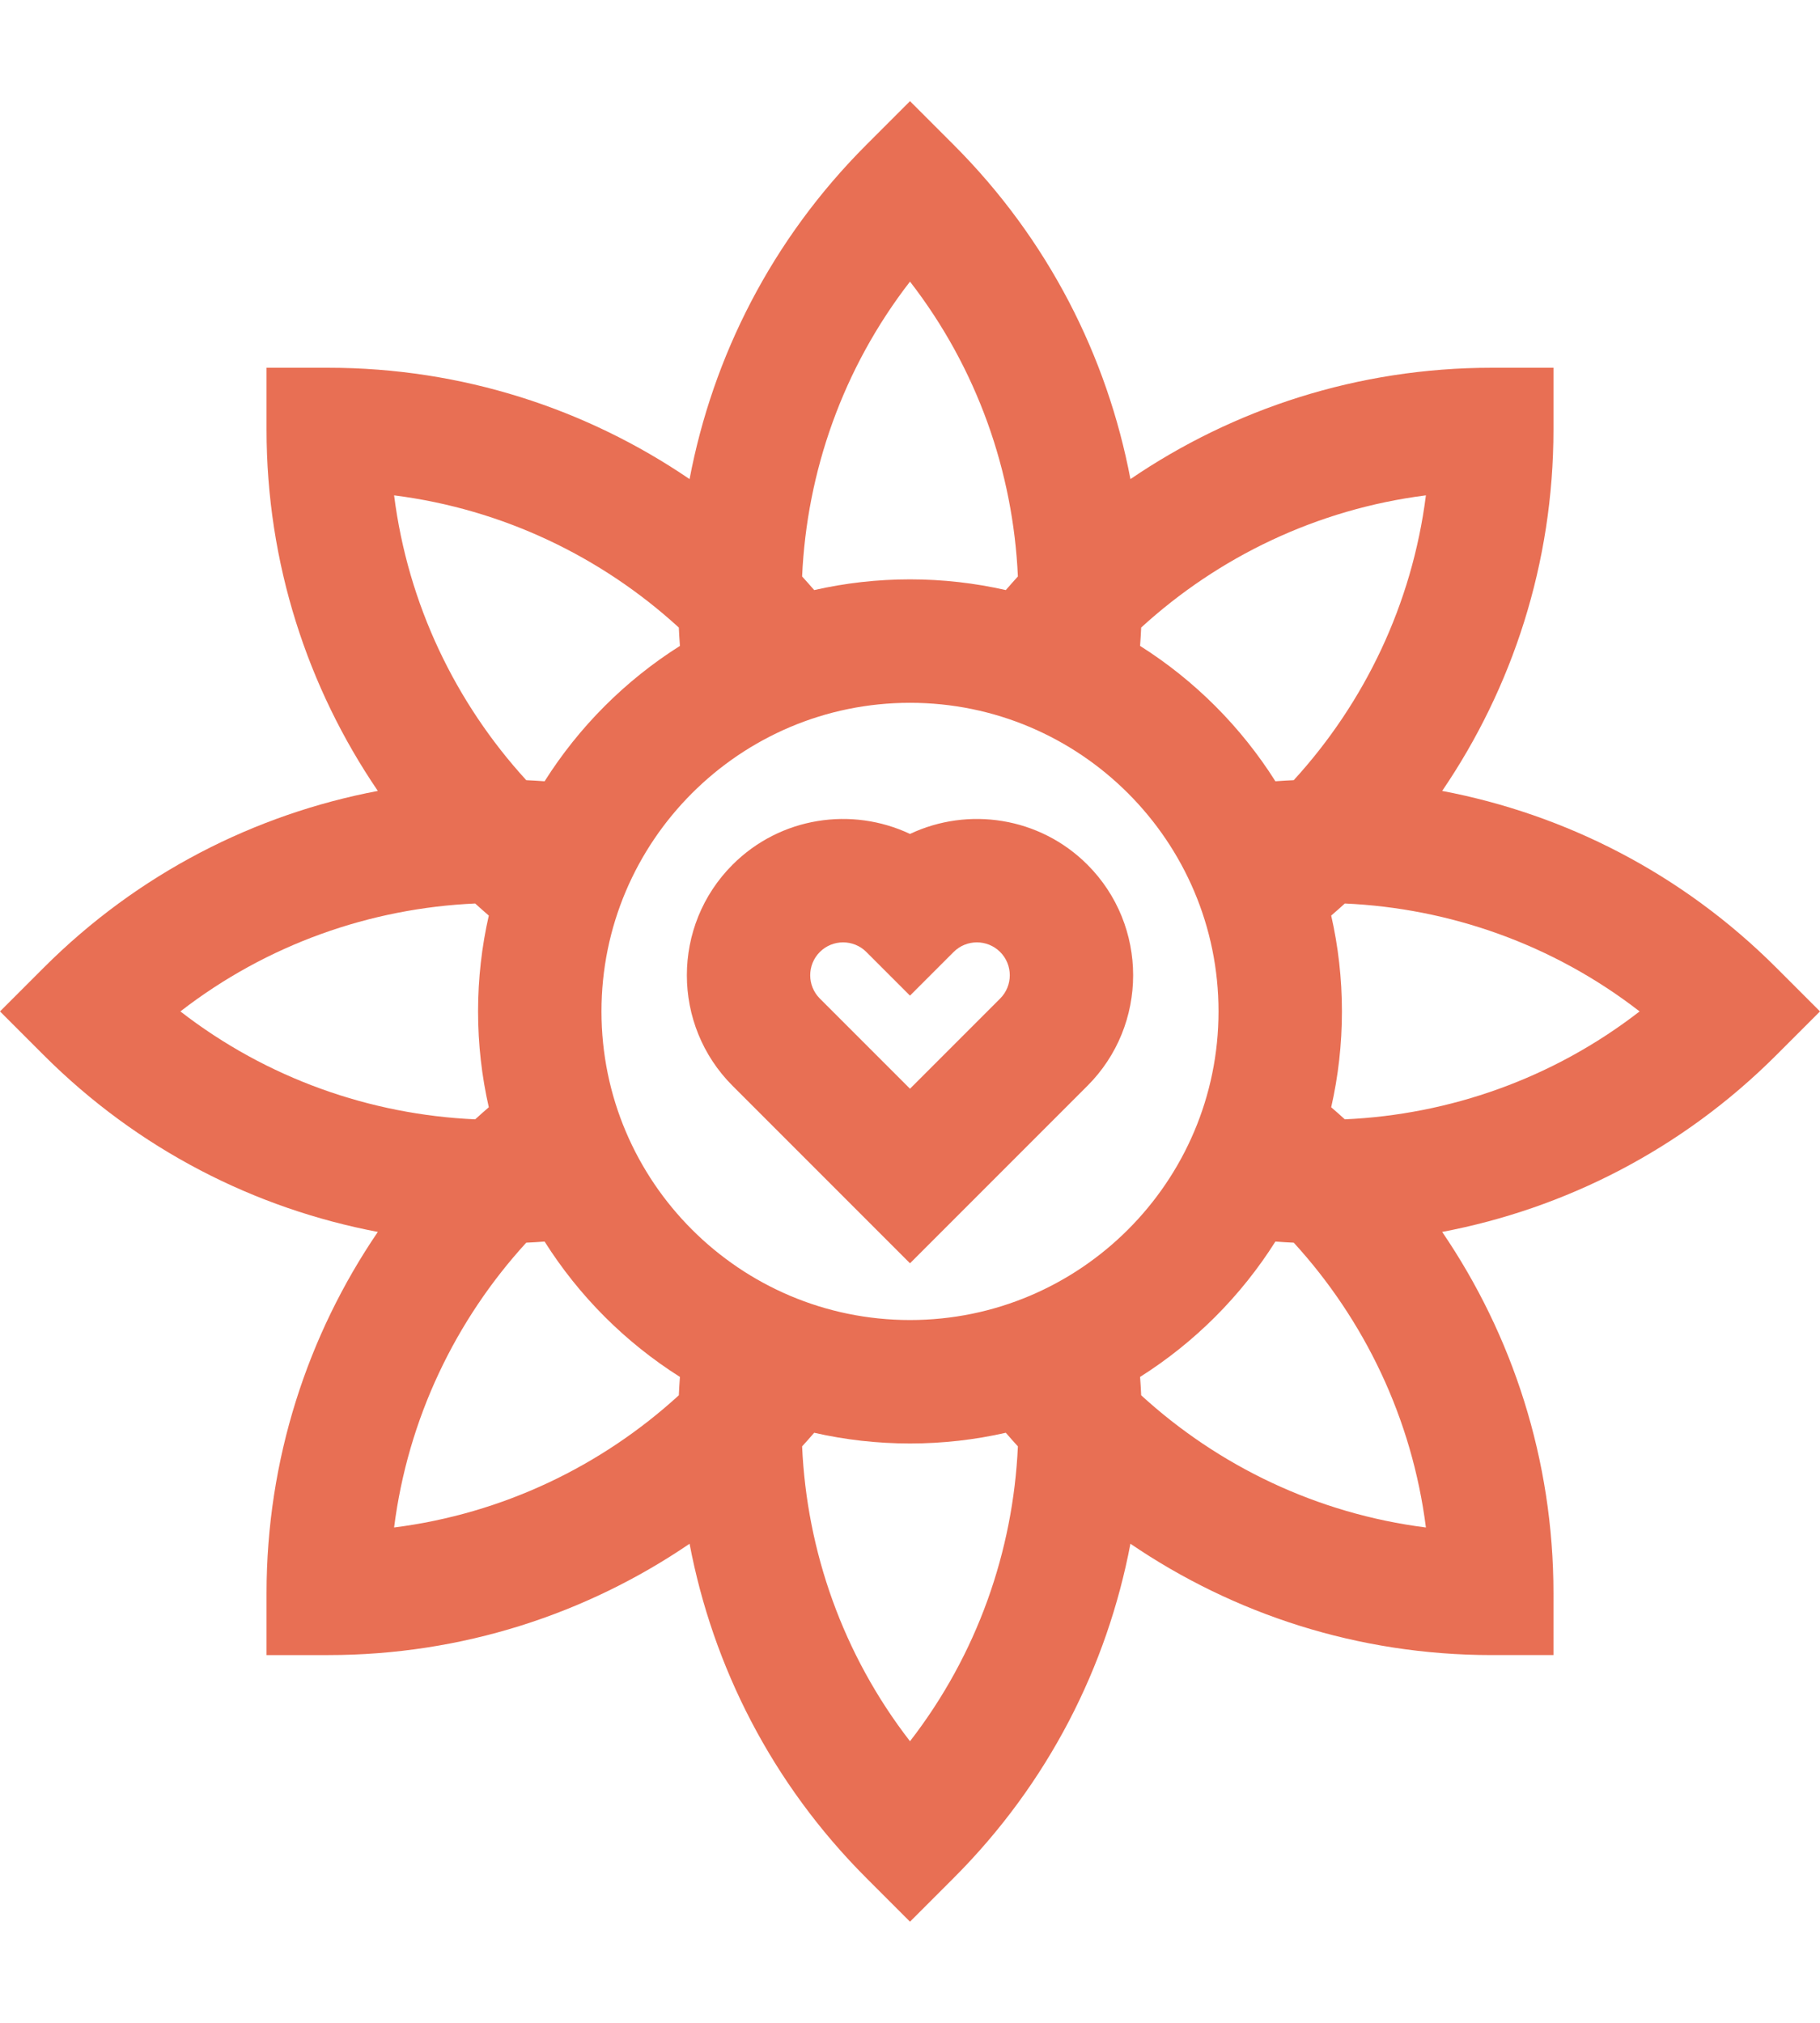 <?xml version="1.0" encoding="iso-8859-1"?>
<!-- Uploaded to: SVG Repo, www.svgrepo.com, Generator: SVG Repo Mixer Tools -->
<svg fill="#E86F54" height="50px" width="45px" version="1.1" id="Layer_1" xmlns="http://www.w3.org/2000/svg" xmlns:xlink="http://www.w3.org/1999/xlink" 
	 viewBox="0 0 512 512" xml:space="preserve">
<g>
	<g>
		<path d="M305.913,214.737c-13.476-13.476-33.594-16.36-49.914-8.652c-16.321-7.71-36.437-4.825-49.913,8.652
			c-17.146,17.145-17.146,45.043,0,62.188l49.913,49.914l49.914-49.913C323.059,259.781,323.059,231.883,305.913,214.737z
			 M281.364,252.378l-25.365,25.364l-25.365-25.364c-3.609-3.609-3.609-9.481,0-13.091c1.804-1.804,4.174-2.707,6.545-2.707
			c2.37,0,4.741,0.903,6.545,2.707l12.274,12.273l12.274-12.273c3.609-3.609,9.481-3.608,13.091-0.001
			C284.974,242.895,284.974,248.768,281.364,252.378z"/>
	</g>
</g>
<g>
	<g>
		<path d="M512,256l-12.275-12.274c-26.624-26.625-59.548-43.199-94.016-49.738c19.751-28.996,31.311-63.996,31.311-101.648V74.981
			H419.66c-37.652,0-72.654,11.561-101.65,31.312c-6.537-34.47-23.113-67.393-49.736-94.018L255.999,0.001l-12.274,12.275
			c-26.625,26.624-43.199,59.548-49.736,94.018c-28.996-19.751-63.997-31.312-101.65-31.312H74.981V92.34
			c0,37.652,11.561,72.652,31.311,101.648c-34.469,6.537-67.393,23.113-94.016,49.738L0,256l12.275,12.274
			c26.624,26.625,59.548,43.199,94.018,49.736c-19.751,28.996-31.311,63.997-31.311,101.65v17.359h17.359
			c37.652,0,72.654-11.561,101.65-31.311c6.537,34.469,23.113,67.393,49.736,94.016l12.274,12.275l12.274-12.275
			c26.625-26.624,43.199-59.548,49.736-94.018c28.996,19.751,63.997,31.312,101.65,31.312h17.359V419.66
			c0-37.652-11.561-72.654-31.311-101.65c34.469-6.537,67.393-23.113,94.016-49.736L512,256z M321.035,148.043
			c21.729-19.867,49.445-33.287,80.099-37.177c-3.889,30.654-17.31,58.371-37.177,80.098c-1.723,0.073-3.445,0.186-5.165,0.311
			c-9.695-15.343-22.726-28.374-38.069-38.069C320.848,151.487,320.962,149.766,321.035,148.043z M255.999,50.75
			c18.926,24.426,29.034,53.515,30.35,82.926c-1.154,1.257-2.279,2.54-3.395,3.831c-8.672-1.972-17.694-3.018-26.955-3.018
			c-9.261,0-18.282,1.046-26.955,3.018c-1.117-1.29-2.242-2.574-3.395-3.831C226.965,104.264,237.075,75.176,255.999,50.75z
			 M190.965,148.043c0.073,1.723,0.188,3.444,0.311,5.165c-15.343,9.695-28.374,22.726-38.069,38.069
			c-1.721-0.124-3.442-0.238-5.165-0.311c-19.867-21.729-33.286-49.445-37.176-80.098
			C141.52,114.756,169.237,128.177,190.965,148.043z M50.749,256c24.426-18.926,53.515-29.034,82.926-30.35
			c1.257,1.154,2.54,2.279,3.831,3.395c-1.972,8.672-3.018,17.693-3.018,26.955c0,9.261,1.046,18.282,3.018,26.955
			c-1.29,1.117-2.574,2.242-3.831,3.395C104.264,285.035,75.175,274.926,50.749,256z M190.965,363.958
			c-21.729,19.867-49.445,33.287-80.099,37.177c3.89-30.654,17.31-58.371,37.177-80.099c1.723-0.073,3.444-0.186,5.165-0.311
			c9.695,15.343,22.726,28.374,38.069,38.069C191.152,360.514,191.038,362.235,190.965,363.958z M255.999,461.252
			c-18.926-24.426-29.034-53.515-30.35-82.926c1.154-1.257,2.279-2.54,3.395-3.831c8.672,1.972,17.693,3.018,26.955,3.018
			c9.261,0,18.282-1.046,26.955-3.018c1.117,1.29,2.242,2.574,3.395,3.831C285.035,407.737,274.925,436.824,255.999,461.252z
			 M255.999,342.794c-47.858,0-86.794-38.936-86.794-86.794s38.936-86.794,86.794-86.794c47.858,0,86.794,38.936,86.794,86.794
			C342.793,303.858,303.858,342.794,255.999,342.794z M321.035,363.958c-0.073-1.723-0.186-3.444-0.311-5.165
			c15.343-9.695,28.374-22.726,38.069-38.069c1.721,0.124,3.442,0.238,5.165,0.311c19.867,21.729,33.287,49.445,37.177,80.099
			C370.479,397.245,342.763,383.824,321.035,363.958z M378.323,286.351c-1.257-1.154-2.54-2.279-3.831-3.395
			c1.972-8.672,3.018-17.694,3.018-26.955s-1.046-18.282-3.018-26.955c1.29-1.117,2.574-2.242,3.831-3.395
			c29.412,1.316,58.5,11.426,82.926,30.35C436.824,274.926,407.736,285.035,378.323,286.351z"/>
	</g>
</g>
</svg>